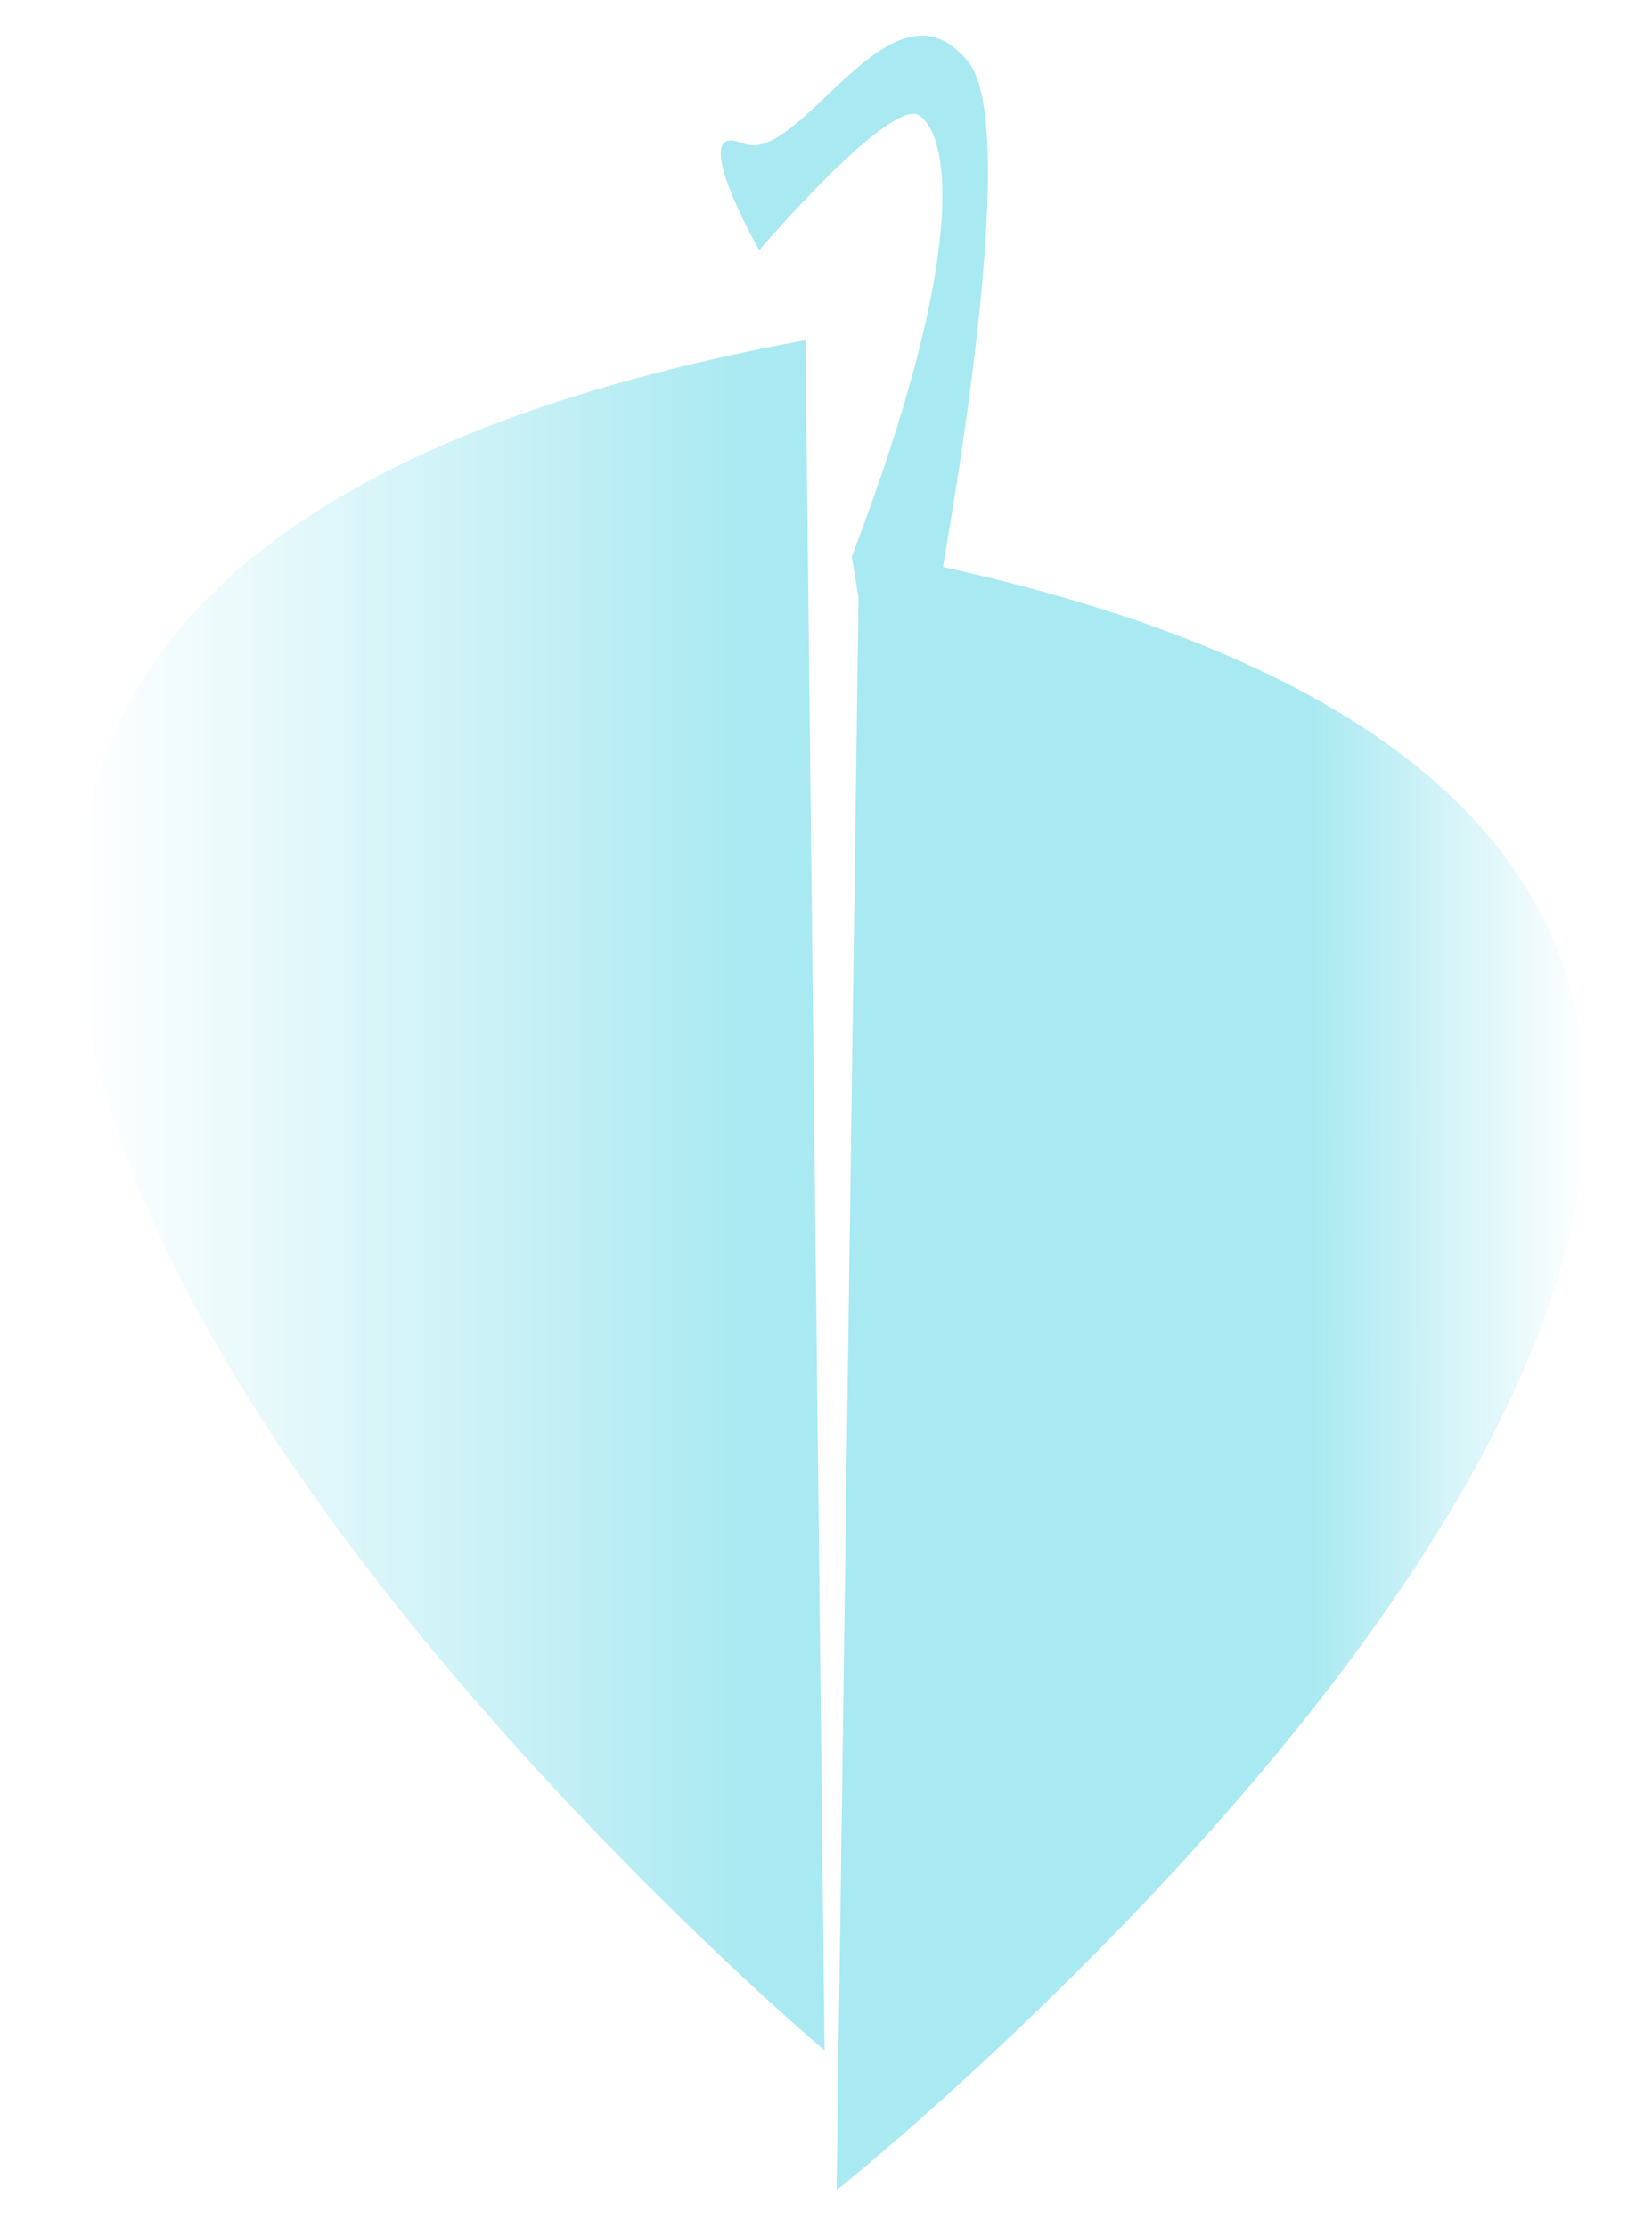 <?xml version="1.0" encoding="UTF-8" standalone="no"?>
<!-- Created with Inkscape (http://www.inkscape.org/) -->

<svg
   width="175mm"
   height="236mm"
   viewBox="0 0 194.445 262.222"
   version="1.1"
   id="svg5"
   inkscape:version="1.2.1 (9c6d41e410, 2022-07-14, custom)"
   sodipodi:docname="logo2.svg"
   inkscape:export-filename="logo.svg"
   inkscape:export-xdpi="96"
   inkscape:export-ydpi="96"
   xmlns:inkscape="http://www.inkscape.org/namespaces/inkscape"
   xmlns:sodipodi="http://sodipodi.sourceforge.net/DTD/sodipodi-0.dtd"
   xmlns:xlink="http://www.w3.org/1999/xlink"
   xmlns="http://www.w3.org/2000/svg"
   xmlns:svg="http://www.w3.org/2000/svg">
  <sodipodi:namedview
     id="namedview7"
     pagecolor="#ffffff"
     bordercolor="#666666"
     borderopacity="1.0"
     inkscape:showpageshadow="2"
     inkscape:pageopacity="0.0"
     inkscape:pagecheckerboard="0"
     inkscape:deskcolor="#d1d1d1"
     inkscape:document-units="mm"
     showgrid="false"
     inkscape:zoom="0.70710678"
     inkscape:cx="347.89654"
     inkscape:cy="403.05087"
     inkscape:window-width="2542"
     inkscape:window-height="1062"
     inkscape:window-x="8"
     inkscape:window-y="8"
     inkscape:window-maximized="1"
     inkscape:current-layer="layer5" />
  <defs
     id="defs2">
    <rect
       x="233.122"
       y="944.115"
       width="425.701"
       height="85.132"
       id="rect21496" />
    <rect
       x="287.509"
       y="611.029"
       width="251.85"
       height="58.526"
       id="rect19684" />
    <linearGradient
       id="linearGradient18155"
       inkscape:swatch="solid">
      <stop
         style="stop-color:#a9e9f1;stop-opacity:1;"
         offset="0"
         id="stop18153" />
    </linearGradient>
    <linearGradient
       id="linearGradient17654"
       inkscape:swatch="solid">
      <stop
         style="stop-color:#a9e9f1;stop-opacity:1;"
         offset="0"
         id="stop17652" />
    </linearGradient>
    <linearGradient
       id="linearGradient17599"
       inkscape:swatch="solid">
      <stop
         style="stop-color:#a9e9f1;stop-opacity:1;"
         offset="0"
         id="stop17597" />
    </linearGradient>
    <linearGradient
       id="linearGradient17294"
       inkscape:swatch="solid">
      <stop
         style="stop-color:#a9e9f1;stop-opacity:1;"
         offset="0"
         id="stop17292" />
    </linearGradient>
    <linearGradient
       inkscape:collect="always"
       id="linearGradient13250">
      <stop
         style="stop-color:#a9e9f1;stop-opacity:1;"
         offset="0.631"
         id="stop13246" />
      <stop
         style="stop-color:#a9e9f1;stop-opacity:0;"
         offset="1"
         id="stop13248" />
    </linearGradient>
    <linearGradient
       inkscape:collect="always"
       id="linearGradient13238">
      <stop
         style="stop-color:#a9e9f1;stop-opacity:0;"
         offset="0"
         id="stop13236" />
      <stop
         style="stop-color:#a9e9f1;stop-opacity:1;"
         offset="0.904"
         id="stop13234" />
    </linearGradient>
    <linearGradient
       id="linearGradient13214"
       inkscape:swatch="solid">
      <stop
         style="stop-color:#a9e9f1;stop-opacity:1;"
         offset="0"
         id="stop13212" />
    </linearGradient>
    <rect
       x="215.278"
       y="560.039"
       width="619.274"
       height="219.302"
       id="rect6648" />
    <rect
       x="239.624"
       y="431.551"
       width="594.376"
       height="224.932"
       id="rect6592" />
    <inkscape:perspective
       sodipodi:type="inkscape:persp3d"
       inkscape:vp_x="0 : 97.222176 : 1"
       inkscape:vp_y="0 : 1111.1118 : 0"
       inkscape:vp_z="233.33356 : 97.222176 : 1"
       inkscape:persp3d-origin="116.66674 : 42.222251 : 1"
       id="perspective1089" />
    <linearGradient
       inkscape:collect="always"
       xlink:href="#linearGradient13238"
       id="linearGradient13242"
       x1="19.505"
       y1="152.877"
       x2="107.41"
       y2="152.877"
       gradientUnits="userSpaceOnUse" />
    <linearGradient
       inkscape:collect="always"
       xlink:href="#linearGradient13250"
       id="linearGradient13252"
       x1="108.259"
       y1="174.545"
       x2="196.736"
       y2="174.545"
       gradientUnits="userSpaceOnUse"
       gradientTransform="translate(0.431,-1.043)" />
    <rect
       x="239.624"
       y="431.551"
       width="594.376"
       height="224.932"
       id="rect16295" />
    <rect
       x="239.624"
       y="431.551"
       width="594.376"
       height="224.932"
       id="rect16377" />
    <rect
       x="287.509"
       y="611.029"
       width="251.85"
       height="58.526"
       id="rect19684-1" />
    <rect
       x="287.509"
       y="611.029"
       width="251.85"
       height="58.526"
       id="rect19684-7" />
    <rect
       x="287.509"
       y="611.029"
       width="251.85"
       height="58.526"
       id="rect19684-2" />
    <rect
       x="287.509"
       y="611.029"
       width="251.85"
       height="58.526"
       id="rect19684-2-5" />
    <clipPath
       clipPathUnits="userSpaceOnUse"
       id="clipPath1161">
      <g
         inkscape:label="Clip"
         id="use1163">
        <rect
           style="fill:#a9e9f1;stroke:none;stroke-width:4.723;paint-order:stroke fill markers"
           id="rect1186"
           width="187.17"
           height="262.72"
           x="12.795"
           y="6.136" />
      </g>
    </clipPath>
    <clipPath
       clipPathUnits="userSpaceOnUse"
       id="clipPath1249">
      <g
         inkscape:label="Clip"
         id="use1251">
        <ellipse
           style="fill:#a9e9f1;stroke:none;stroke-width:4.723;paint-order:stroke fill markers"
           id="ellipse1253"
           cx="113.209"
           cy="142.524"
           rx="101.205"
           ry="130.934" />
      </g>
    </clipPath>
  </defs>
  <g
     inkscape:groupmode="layer"
     id="layer5"
     inkscape:label="Layer 3"
     style="display:inline;fill:#a9e9f1"
     transform="matrix(0.786,0,0,0.743,-0.207,-1.664)" />
  <g
     inkscape:label="Layer 1"
     inkscape:groupmode="layer"
     id="layer1"
     style="display:inline"
     transform="translate(-10.356,-12.217)"
     sodipodi:insensitive="true">
    <path
       style="fill:url(#linearGradient13252);fill-opacity:1;stroke:none;stroke-width:0.265px;stroke-linecap:butt;stroke-linejoin:miter;stroke-opacity:0.535"
       d="m 111.486,76.925 -2.659,193.035 c 0,0 196.683,-157.153 2.659,-193.035 z"
       id="path6514"
       sodipodi:nodetypes="ccc" />
    <path
       style="display:inline;opacity:1;fill:url(#linearGradient13242);fill-opacity:1;fill-rule:nonzero;stroke:none;stroke-width:0.265px;stroke-linecap:butt;stroke-linejoin:miter;stroke-opacity:1"
       d="m 105.158,52.247 2.253,201.26 c 0,0 -196.276,-165.377 -2.253,-201.26 z"
       id="path6514-3"
       sodipodi:nodetypes="ccc"
       sodipodi:insensitive="true" />
    <path
       style="fill:#a9e9f1;fill-opacity:1;stroke:none;stroke-width:0.366px;stroke-linecap:butt;stroke-linejoin:miter;stroke-opacity:1"
       d="m 110.605,77.731 c 0,0 4.673,25.924 3.137,37.169 -1.536,11.244 19.717,-83.864 10.626,-95.342 -9.09,-11.479 -19.717,12.338 -26.566,9.526 -6.85,-2.811 1.921,12.572 1.921,12.572 0,0 15.428,-18.038 18.82,-15.851 3.393,2.186 6.146,15.149 -7.938,51.927 z"
       id="path13256" />
  </g>
  <g
     inkscape:groupmode="layer"
     id="layer3"
     inkscape:label="Layer 2"
     style="display:inline"
     transform="translate(22.345,4.704)">
    <g
       id="g8-3"
       transform="matrix(0.596,0,0,0.374,-32.982,43.019)"
       style="display:inline;fill:#a9e9f1;fill-opacity:1;fill-rule:evenodd;stroke:none;stroke-opacity:1"
       inkscape:groupmode="layer" />
    <rect
       style="fill:none;stroke:none;stroke-width:4.723;paint-order:stroke fill markers"
       id="rect540"
       width="222.05"
       height="265.916"
       x="-34.441"
       y="-11.244" />
  </g>
</svg>
